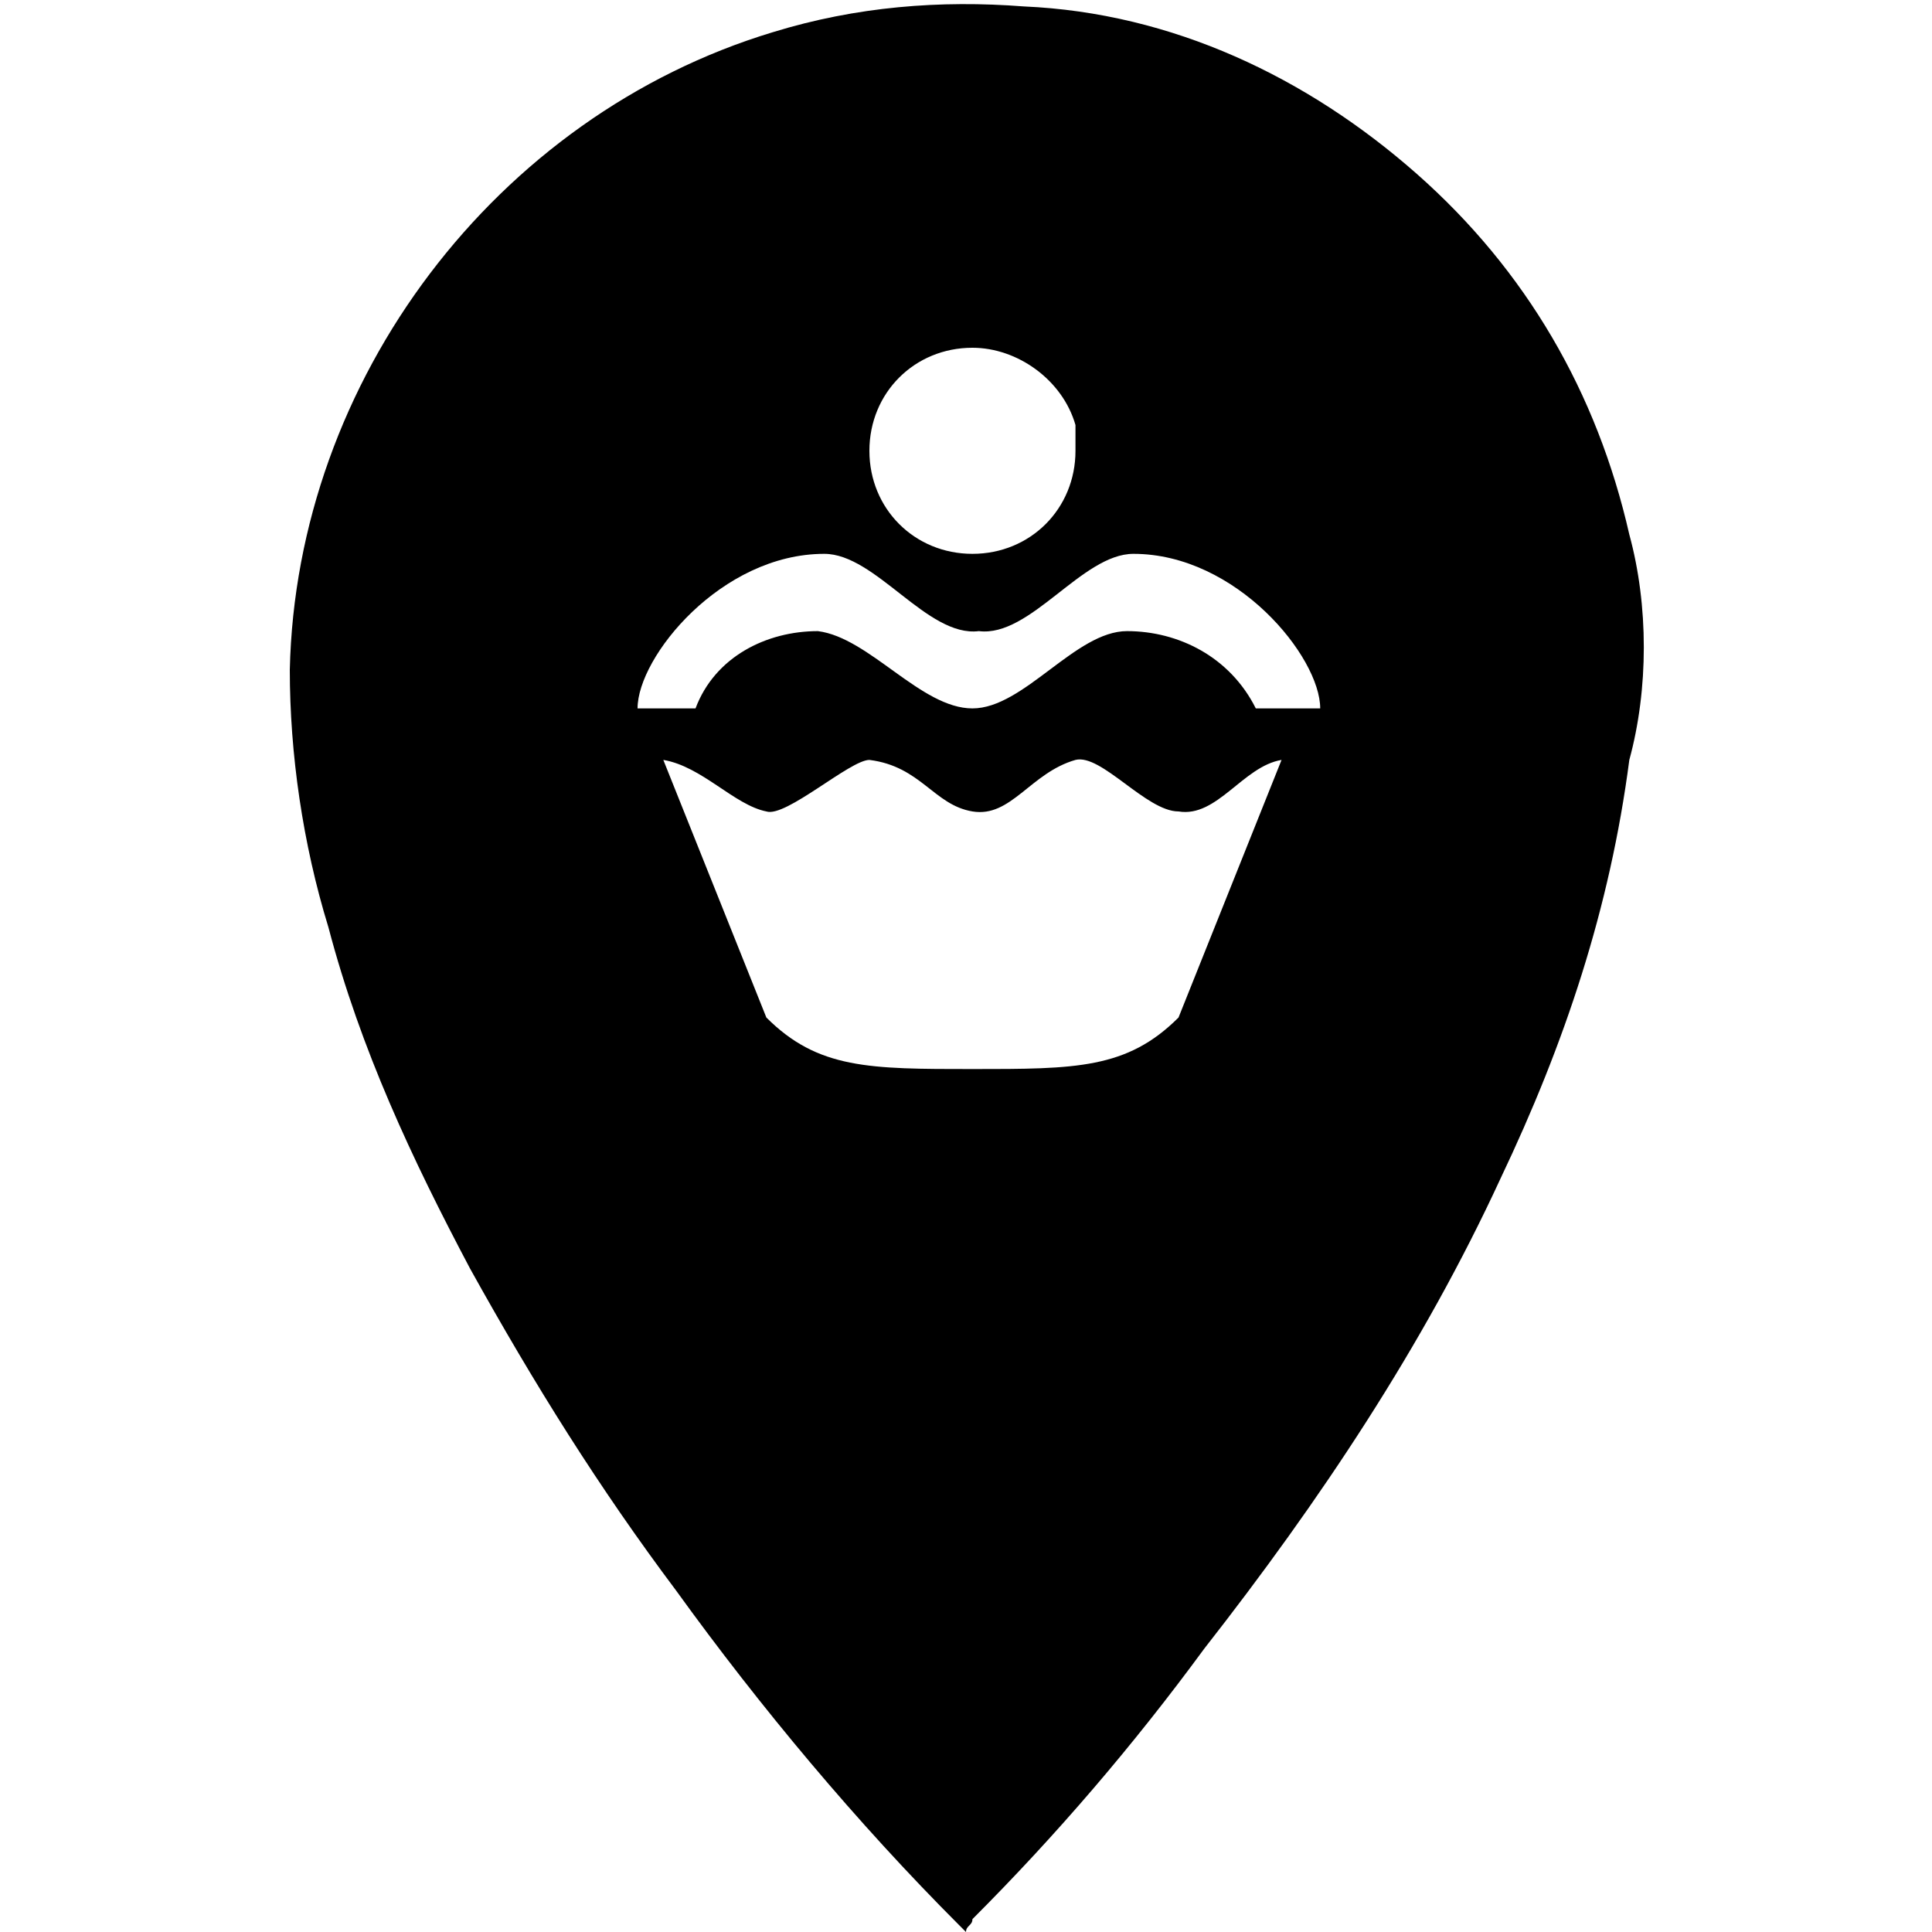 <?xml version="1.0" encoding="utf-8"?>
<!-- Generator: Adobe Illustrator 22.1.0, SVG Export Plug-In . SVG Version: 6.00 Build 0)  -->
<svg version="1.1"
	 id="svg2" xmlns:cc="http://creativecommons.org/ns#" xmlns:dc="http://purl.org/dc/elements/1.1/" xmlns:rdf="http://www.w3.org/1999/02/22-rdf-syntax-ns#" xmlns:svg="http://www.w3.org/2000/svg"
	 xmlns="http://www.w3.org/2000/svg" xmlns:xlink="http://www.w3.org/1999/xlink" x="0px" y="0px" viewBox="0 0 30 30"
	 style="enable-background:new 0 0 30 30;" xml:space="preserve">

<path d="M25.3,8.3c-0.5-2.2-1.6-4.1-3.3-5.6c-1.7-1.5-3.8-2.5-6.1-2.6c-1.3-0.1-2.6,0-3.9,0.4c-4.3,1.3-7.4,5.4-7.5,9.9
	c0,1.3,0.2,2.7,0.6,4c0.5,1.9,1.3,3.6,2.2,5.3c1,1.8,2,3.4,3.2,5c1.3,1.8,2.8,3.6,4.4,5.2L15,30c0-0.1,0.1-0.1,0.1-0.2
	c1.3-1.3,2.5-2.7,3.6-4.2c1.8-2.3,3.4-4.7,4.6-7.3c1-2.1,1.7-4.2,2-6.5C25.6,10.7,25.6,9.4,25.3,8.3z M15.1,5.4
	c0.7,0,1.4,0.5,1.6,1.2V7c0,0.9-0.7,1.6-1.6,1.6c-0.9,0-1.6-0.7-1.6-1.6S14.2,5.4,15.1,5.4z M18.3,15.8c-0.8,0.8-1.6,0.8-3.2,0.8
	s-2.4,0-3.2-0.8l-1.6-4c0.6,0.1,1.1,0.7,1.6,0.8c0.3,0.1,1.3-0.8,1.6-0.8c0.8,0.1,1,0.7,1.6,0.8s0.9-0.6,1.6-0.8
	c0.4-0.1,1.1,0.8,1.6,0.8c0.6,0.1,1-0.7,1.6-0.8L18.3,15.8z M19.5,11c-0.4-0.8-1.2-1.2-2-1.2S15.9,11,15.1,11s-1.6-1.1-2.4-1.2
	c-0.8,0-1.6,0.4-1.9,1.2c-0.3,0-0.7,0-0.9,0c0-0.8,1.3-2.4,2.9-2.4c0.8,0,1.6,1.3,2.4,1.2c0.8,0.1,1.6-1.2,2.4-1.2
	c1.6,0,2.9,1.6,2.9,2.4C20.1,11,19.8,11,19.5,11z"/>
</svg>
